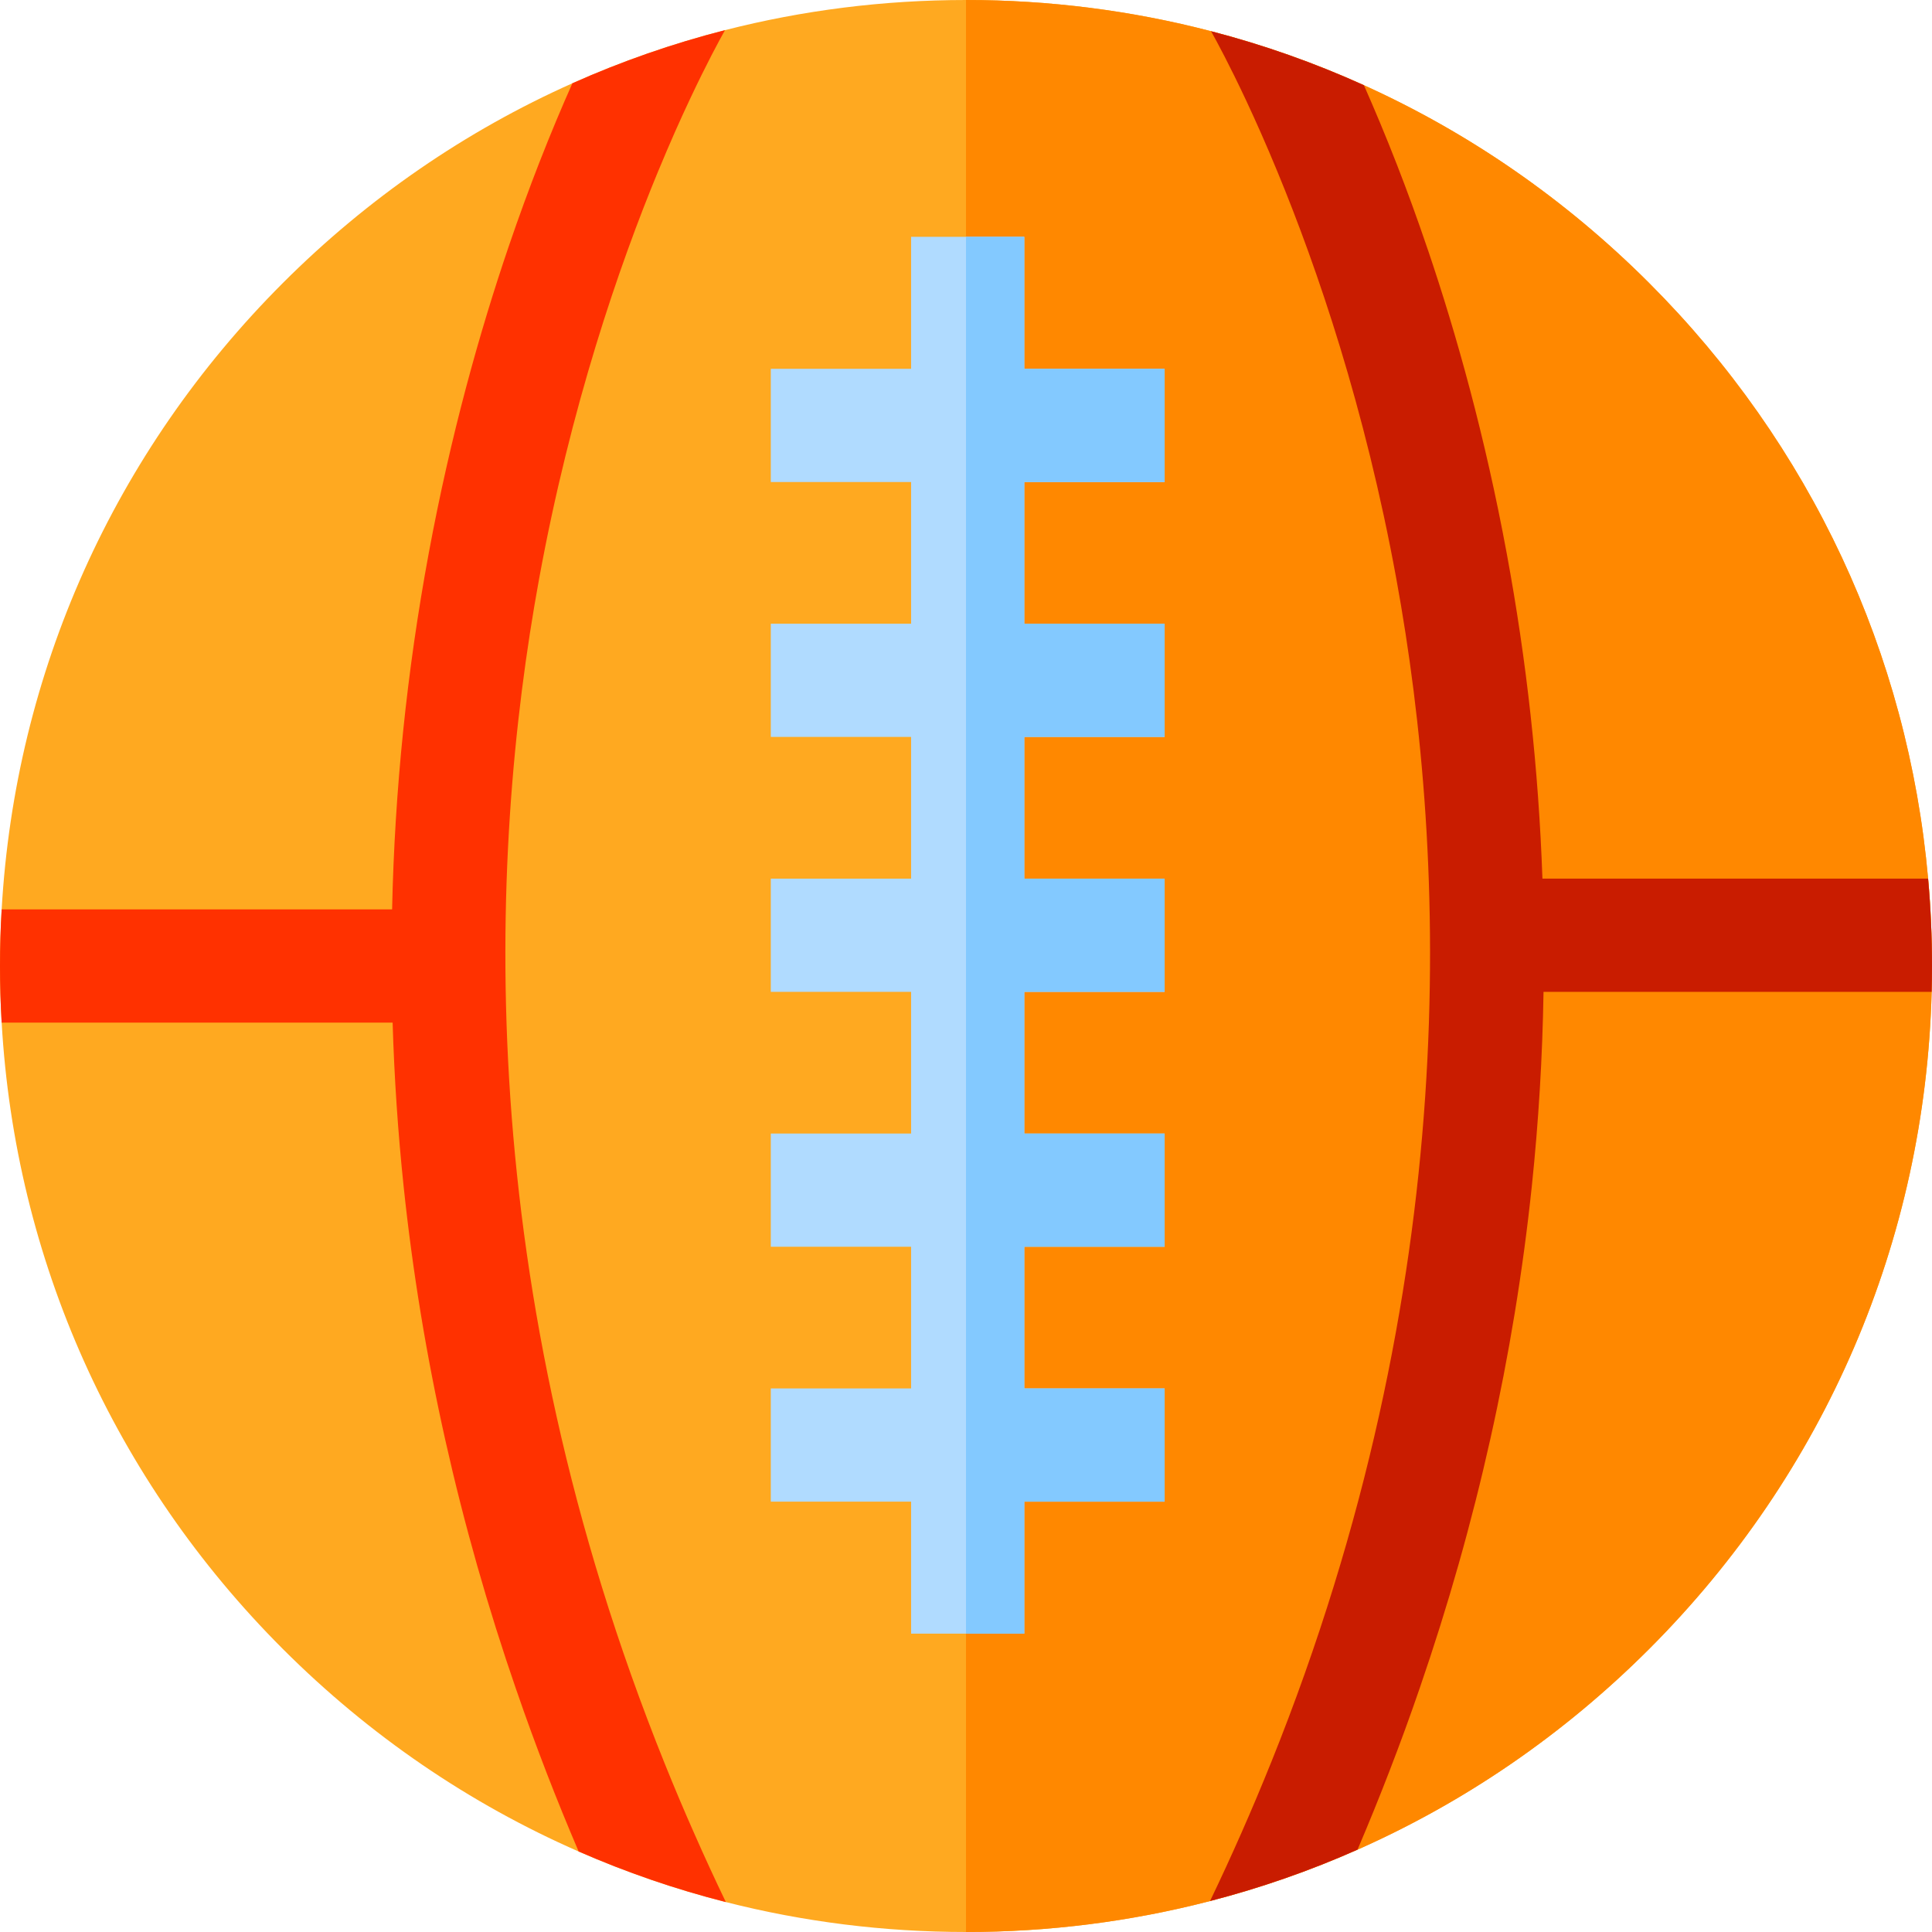 <?xml version="1.0" encoding="iso-8859-1"?>
<!-- Generator: Adobe Illustrator 19.0.0, SVG Export Plug-In . SVG Version: 6.00 Build 0)  -->
<svg version="1.1" id="Capa_1" xmlns="http://www.w3.org/2000/svg" xmlns:xlink="http://www.w3.org/1999/xlink" x="0px" y="0px"
	 viewBox="0 0 512 512" style="enable-background:new 0 0 512 512;" xml:space="preserve">
<path style="fill:#FFA920;" d="M512,256c0,2.29-0.03,4.57-0.09,6.85c-1.72,65.81-28.16,127.44-74.89,174.17
	c-22.67,22.67-48.82,40.55-77.26,53.16h-0.01c-12.61,5.6-25.67,10.15-39.08,13.62c-20.86,5.41-42.55,8.2-64.67,8.2
	c-21.75,0-43.1-2.7-63.64-7.93c-13.38-3.4-26.41-7.89-39-13.4h-0.01c-28.87-12.64-55.41-30.69-78.37-53.65
	C30.18,392.22,4.03,333.74,0.44,271C0.14,266.02,0,261.02,0,256c0-5.02,0.14-10.02,0.44-15c3.59-62.74,29.74-121.22,74.54-166.02
	c22.52-22.52,48.49-40.32,76.71-52.91c13.04-5.82,26.56-10.53,40.44-14.08C212.74,2.72,234.16,0,256,0c22.21,0,44,2.81,64.94,8.27
	c13.91,3.61,27.46,8.4,40.51,14.31c27.78,12.56,53.36,30.19,75.57,52.4c42.85,42.85,68.64,98.23,73.95,157.87
	C511.66,240.5,512,248.23,512,256z"/>
<path style="fill:#FF8800;" d="M512,256c0,2.29-0.03,4.57-0.09,6.85c-1.72,65.81-28.16,127.44-74.89,174.17
	c-22.67,22.67-48.82,40.55-77.26,53.16h-0.01c-12.61,5.6-25.67,10.15-39.08,13.62c-20.86,5.41-42.55,8.2-64.67,8.2V0
	c22.21,0,44,2.81,64.94,8.27c13.91,3.61,27.46,8.4,40.51,14.31c27.78,12.56,53.36,30.19,75.57,52.4
	c42.85,42.85,68.64,98.23,73.95,157.87C511.66,240.5,512,248.23,512,256z"/>
<polygon style="fill:#B0DBFF;" points="271.45,127.74 271.45,165.29 308.64,165.29 308.64,195.29 271.45,195.29 271.45,232.85 
	308.64,232.85 308.64,262.85 271.45,262.85 271.45,300.4 308.64,300.4 308.64,330.4 271.45,330.4 271.45,367.95 308.64,367.95 
	308.64,397.95 271.45,397.95 271.45,432.93 241.45,432.93 241.45,397.95 204.27,397.95 204.27,367.95 241.45,367.95 241.45,330.4 
	204.27,330.4 204.27,300.4 241.45,300.4 241.45,262.85 204.27,262.85 204.27,232.85 241.45,232.85 241.45,195.29 204.27,195.29 
	204.27,165.29 241.45,165.29 241.45,127.74 204.27,127.74 204.27,97.74 241.45,97.74 241.45,62.76 271.45,62.76 271.45,97.74 
	308.64,97.74 308.64,127.74 "/>
<path style="fill:#FF3100;" d="M176.19,467.45c-51.09-126.79-47-239.27-33.32-314.06c8.35-45.63,21.09-82.71,31.62-108.19h0.01
	c3-7.26,5.82-13.58,8.32-18.88c4.43-9.43,7.82-15.67,9.31-18.33c-13.88,3.55-27.4,8.26-40.44,14.08
	c-2.75,6.17-5.72,13.21-8.79,21.07c-2.65,6.79-5.37,14.19-8.09,22.17c-7.72,22.68-15.39,50.03-21.2,81.35
	c-5.79,31.23-9.02,62.76-9.7,94.34H0.44C0.14,245.98,0,250.98,0,256c0,5.02,0.14,10.02,0.44,15h103.61
	c0.43,14.5,1.4,28.99,2.92,43.44c4.73,45,14.75,89.69,29.91,133.56h0.01c2.51,7.33,5.19,14.62,8,21.9v0.01
	c2.69,6.94,5.51,13.87,8.46,20.76h0.01c12.59,5.51,25.62,10,39,13.4c-2.9-6.02-5.66-12.02-8.29-17.99
	C181.3,479.84,178.68,473.63,176.19,467.45z"/>
<path style="fill:#C91C00;" d="M510.97,232.85H408.76c-1.01-28.85-4.17-57.65-9.46-86.19c-5.73-30.97-13.3-58.07-20.94-80.6h-0.01
	c-2.71-8.02-5.44-15.47-8.1-22.3c-3.07-7.89-6.05-14.96-8.8-21.18c-13.05-5.91-26.6-10.7-40.51-14.31
	c1.59,2.83,4.95,9.08,9.31,18.38c2.5,5.34,5.33,11.68,8.33,18.97c10.51,25.47,23.16,62.39,31.46,107.77
	c13.66,74.71,17.77,187.04-33.17,313.66h-0.01c-2.49,6.2-5.11,12.43-7.88,18.7c-2.64,5.99-5.4,12-8.31,18.05
	c13.41-3.47,26.47-8.02,39.08-13.62h0.01c2.96-6.93,5.78-13.87,8.47-20.85v-0.01c2.84-7.33,5.52-14.68,8.05-22.06
	c15.02-43.63,24.95-88.08,29.66-132.82c1.8-17.16,2.84-34.37,3.11-51.59h102.86c0.06-2.28,0.09-4.56,0.09-6.85
	C512,248.23,511.66,240.5,510.97,232.85z"/>
<polygon style="fill:#83C9FF;" points="271.45,127.74 271.45,165.29 308.64,165.29 308.64,195.29 271.45,195.29 271.45,232.85 
	308.64,232.85 308.64,262.85 271.45,262.85 271.45,300.4 308.64,300.4 308.64,330.4 271.45,330.4 271.45,367.95 308.64,367.95 
	308.64,397.95 271.45,397.95 271.45,432.93 256,432.93 256,62.76 271.45,62.76 271.45,97.74 308.64,97.74 308.64,127.74 "/>
<g>
</g>
<g>
</g>
<g>
</g>
<g>
</g>
<g>
</g>
<g>
</g>
<g>
</g>
<g>
</g>
<g>
</g>
<g>
</g>
<g>
</g>
<g>
</g>
<g>
</g>
<g>
</g>
<g>
</g>
</svg>

